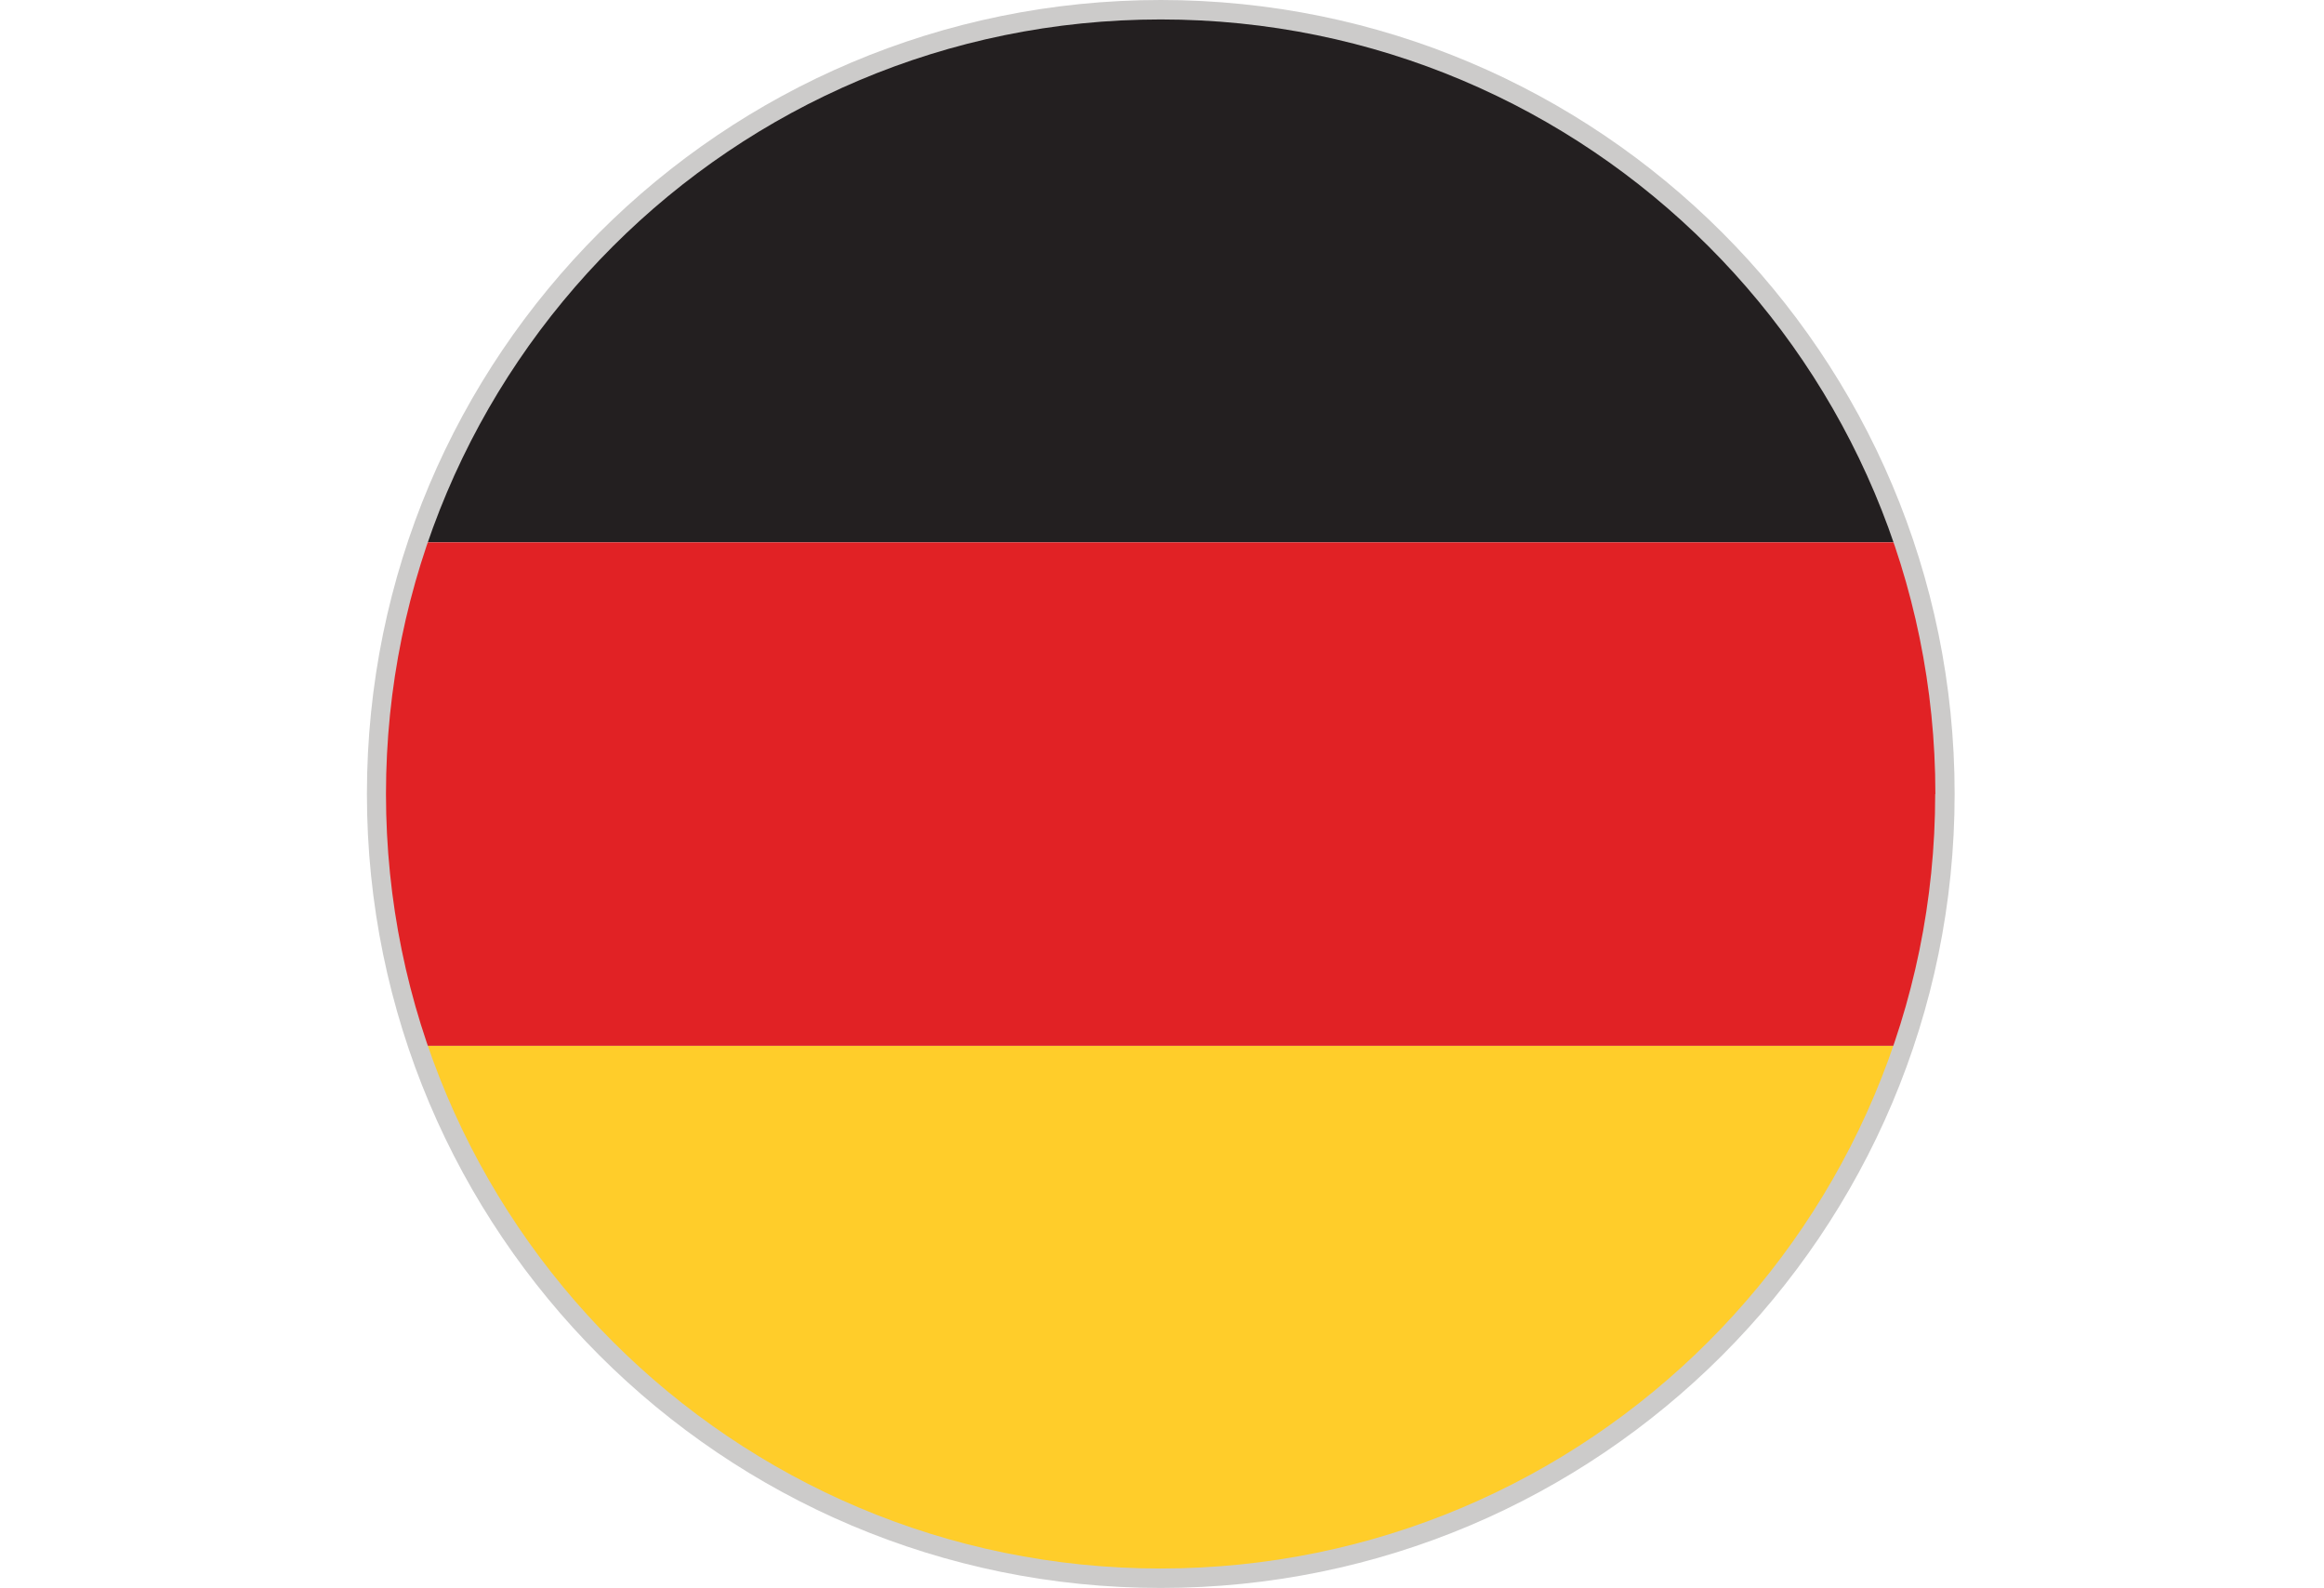 <?xml version="1.0" encoding="UTF-8"?><svg id="Layer_2" xmlns="http://www.w3.org/2000/svg" xmlns:xlink="http://www.w3.org/1999/xlink" viewBox="0 0 123.13 84.13"><defs><style>.cls-1{fill:#ffcd2a;}.cls-2{fill:#e12225;}.cls-3{fill:#cccbca;}.cls-4{clip-path:url(#clippath);}.cls-5{fill:none;}.cls-6{fill:#231f20;}</style><clipPath id="clippath"><path class="cls-5" d="m102.53,42.06c0,22.66-18.37,41.03-41.04,41.03s-41.04-18.37-41.04-41.03S38.83,1.03,61.5,1.03s41.04,18.37,41.04,41.04Z"/></clipPath></defs><g id="Layer_1-2"><path class="cls-3" d="m103.56,42.06c0,23.23-18.83,42.06-42.06,42.06s-42.06-18.83-42.06-42.06S38.26,0,61.5,0s42.06,18.83,42.06,42.06Z"/><g class="cls-4"><rect class="cls-6" y="1.02" width="123.12" height="27.7"/><rect class="cls-1" y="55.4" width="123.12" height="27.7"/><rect class="cls-2" x="0" y="28.73" width="123.12" height="26.67"/></g></g></svg>